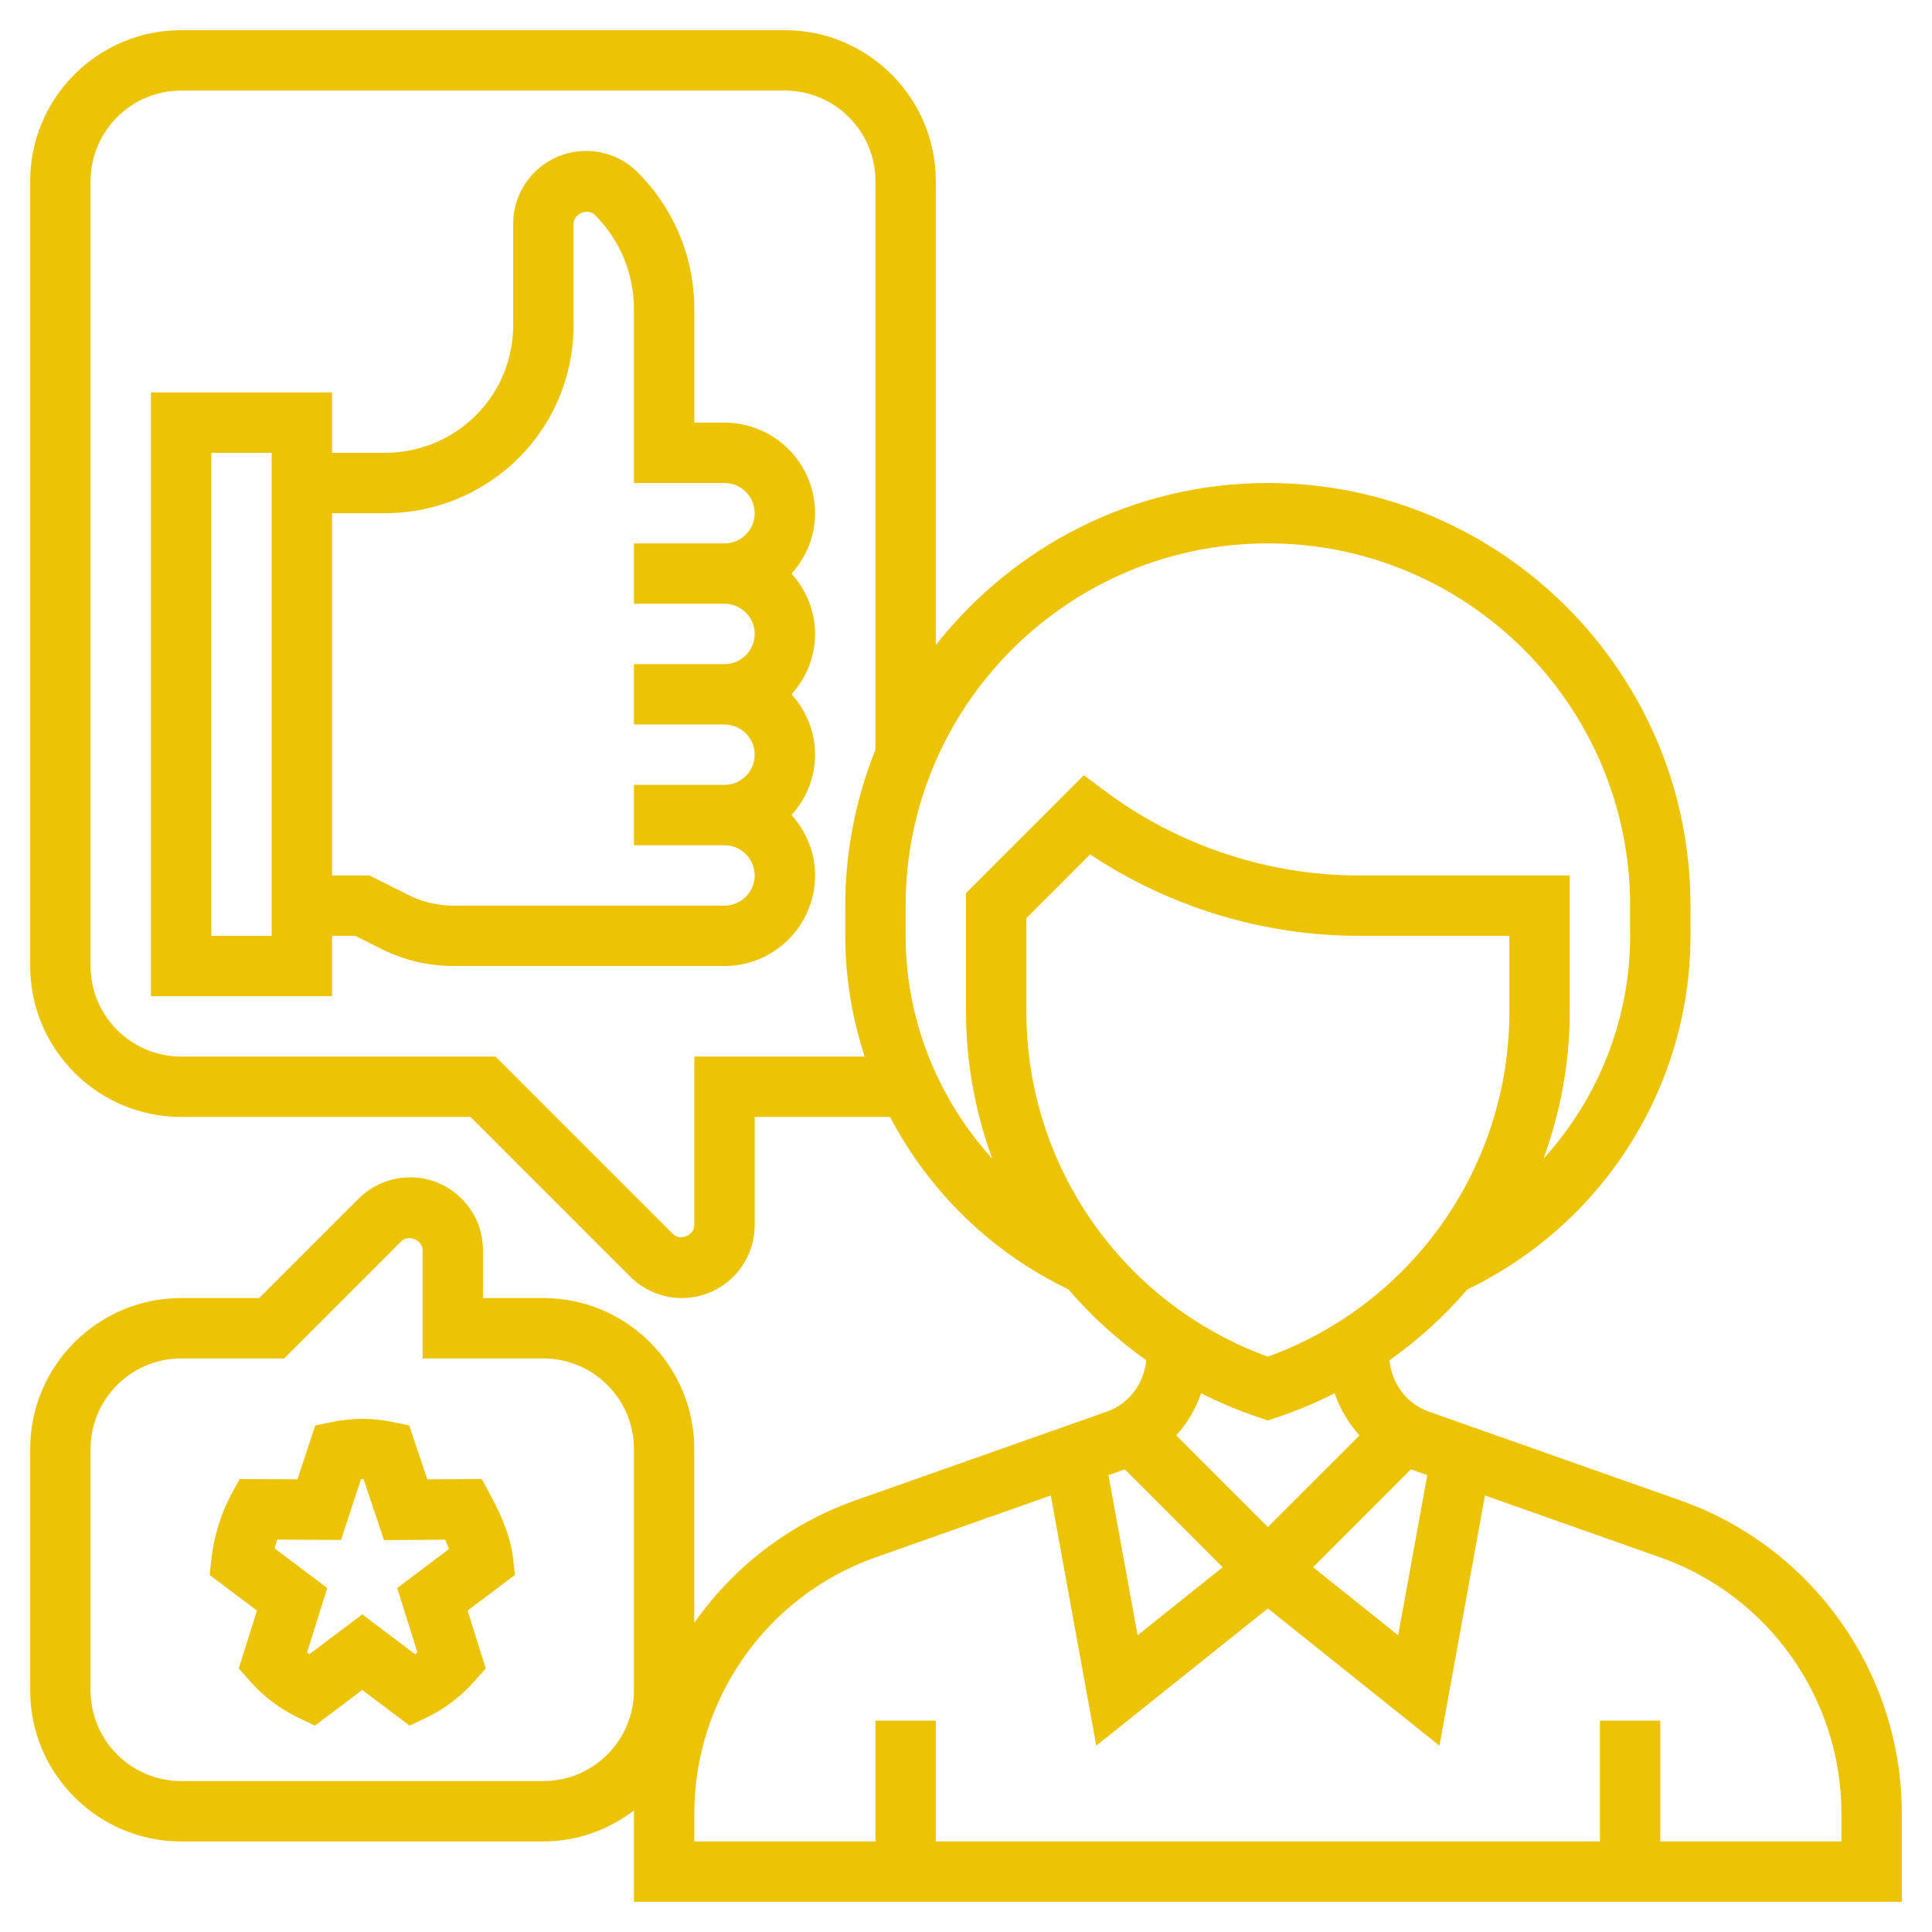 <?xml version="1.0"?>
<svg xmlns="http://www.w3.org/2000/svg" id="Layer_5" enable-background="new 0 0 64 64" height="512px" viewBox="0 0 64 64" width="512px"><g><path d="m55.661 49.702-8.327-2.939c-.739-.26-1.233-.934-1.305-1.703.958-.679 1.826-1.466 2.579-2.348 4.497-2.158 7.392-6.723 7.392-11.712v-1c0-7.72-6.28-14-14-14-4.462 0-8.435 2.106-11 5.368v-15.368c0-2.757-2.243-5-5-5h-20c-2.757 0-5 2.243-5 5v26c0 2.757 2.243 5 5 5h9.586l5.293 5.294c.45.448 1.072.706 1.707.706 1.331 0 2.414-1.083 2.414-2.414v-3.586h4.485c1.28 2.447 3.329 4.475 5.907 5.711.754.882 1.621 1.669 2.579 2.348-.072.769-.567 1.443-1.306 1.703l-8.327 2.939c-2.209.78-4.052 2.224-5.339 4.058v-5.759c0-2.757-2.243-5-5-5h-2v-1.586c.001-1.331-1.082-2.414-2.413-2.414-.635 0-1.257.258-1.707.707l-3.293 3.293h-2.586c-2.757 0-5 2.243-5 5v8c0 2.757 2.243 5 5 5h12c1.132 0 2.165-.392 3.004-1.029 0 .035-.004.069-.004.104v2.925h42v-2.925c0-4.655-2.949-8.823-7.339-10.373zm-34.661 6.298c0 1.654-1.346 3-3 3h-12c-1.654 0-3-1.346-3-3v-8c0-1.654 1.346-3 3-3h3.414l3.878-3.878c.241-.242.708-.045.708.292v3.586h4c1.654 0 3 1.346 3 3zm25.74-7.326.541.191-.965 5.306-2.819-2.255zm-23.74-13.674v5.586c0 .337-.467.531-.707.293l-5.879-5.879h-10.414c-1.654 0-3-1.346-3-3v-26c0-1.654 1.346-3 3-3h20c1.654 0 3 1.346 3 3v18.834c-.638 1.601-1 3.341-1 5.166v1c0 1.38.228 2.726.644 4zm7-4v-1c0-6.617 5.383-12 12-12s12 5.383 12 12v1c0 2.777-1.064 5.396-2.872 7.386.56-1.531.872-3.173.872-4.873v-4.513h-7c-3.009 0-5.992-.995-8.4-2.8l-.694-.521-3.906 3.907v3.927c0 1.701.312 3.342.872 4.874-1.808-1.991-2.872-4.61-2.872-7.387zm4 2.513v-3.099l2.111-2.111c2.617 1.744 5.741 2.697 8.889 2.697h5v2.513c0 5.131-3.201 9.682-8 11.429-4.799-1.748-8-6.298-8-11.429zm7.684 13.435.316.106.316-.105c.659-.22 1.29-.49 1.897-.795.176.519.458.992.823 1.397l-3.036 3.035-3.036-3.036c.364-.404.647-.878.823-1.397.607.305 1.237.576 1.897.795zm-1.181 4.969-2.819 2.255-.965-5.306.541-.191zm20.497 9.083h-6v-4h-2v4h-22v-4h-2v4h-6v-.925c0-3.809 2.413-7.219 6.005-8.486l5.804-2.049 1.507 8.288 5.684-4.547 5.684 4.547 1.507-8.288 5.804 2.049c3.592 1.267 6.005 4.678 6.005 8.486z" data-original="#000000" class="active-path" data-old_color="#000000" fill="#ECC305"/><path d="m24 14h-1v-3.757c0-1.713-.667-3.324-1.879-4.536-.456-.456-1.062-.707-1.707-.707-1.331 0-2.414 1.083-2.414 2.414v3.35c0 1.615-.897 3.066-2.341 3.789-.586.292-1.241.447-1.895.447h-1.764v-2h-6v20h6v-2h.764l.88.44c.731.366 1.551.56 2.371.56h8.985c1.654 0 3-1.346 3-3 0-.771-.301-1.468-.78-2 .48-.532.78-1.229.78-2s-.301-1.468-.78-2c.48-.532.78-1.229.78-2s-.301-1.468-.78-2c.48-.532.78-1.229.78-2 0-1.654-1.346-3-3-3zm-15 17h-2v-16h2zm15-1h-8.985c-.51 0-1.02-.121-1.476-.349l-1.303-.651h-1.236v-12h1.764c.962 0 1.927-.228 2.789-.658 2.126-1.064 3.447-3.201 3.447-5.578v-3.35c0-.338.469-.531.707-.293.834.834 1.293 1.942 1.293 3.122v5.757h3c.551 0 1 .449 1 1s-.449 1-1 1h-3v2h3c.551 0 1 .449 1 1s-.449 1-1 1h-3v2h3c.551 0 1 .449 1 1s-.449 1-1 1h-3v2h3c.551 0 1 .449 1 1s-.449 1-1 1z" data-original="#000000" class="active-path" data-old_color="#000000" fill="#ECC305"/><path d="m16.994 51.606c-.065-.586-.317-1.287-.751-2.086l-.287-.527-1.8.014-.601-1.787-.563-.116c-.667-.137-1.316-.137-1.983 0l-.567.117-.588 1.784-1.915-.009-.286.525c-.322.591-.569 1.39-.646 2.085l-.063.566 1.567 1.181-.601 1.918.376.423c.455.513.993.919 1.598 1.208l.548.262 1.568-1.182 1.569 1.182.548-.262c.605-.289 1.143-.695 1.598-1.208l.376-.423-.601-1.918 1.567-1.181zm-3.835.999.668 2.133c-.025.021-.051.04-.077.06l-1.75-1.319-1.751 1.319c-.026-.02-.051-.039-.077-.06l.668-2.133-1.743-1.313c.026-.098.056-.195.088-.29l2.111.009.664-2.011h.083l.678 2.019 2.025-.016c.048.108.09.213.126.312z" data-original="#000000" class="active-path" data-old_color="#000000" fill="#ECC305"/></g> </svg>
